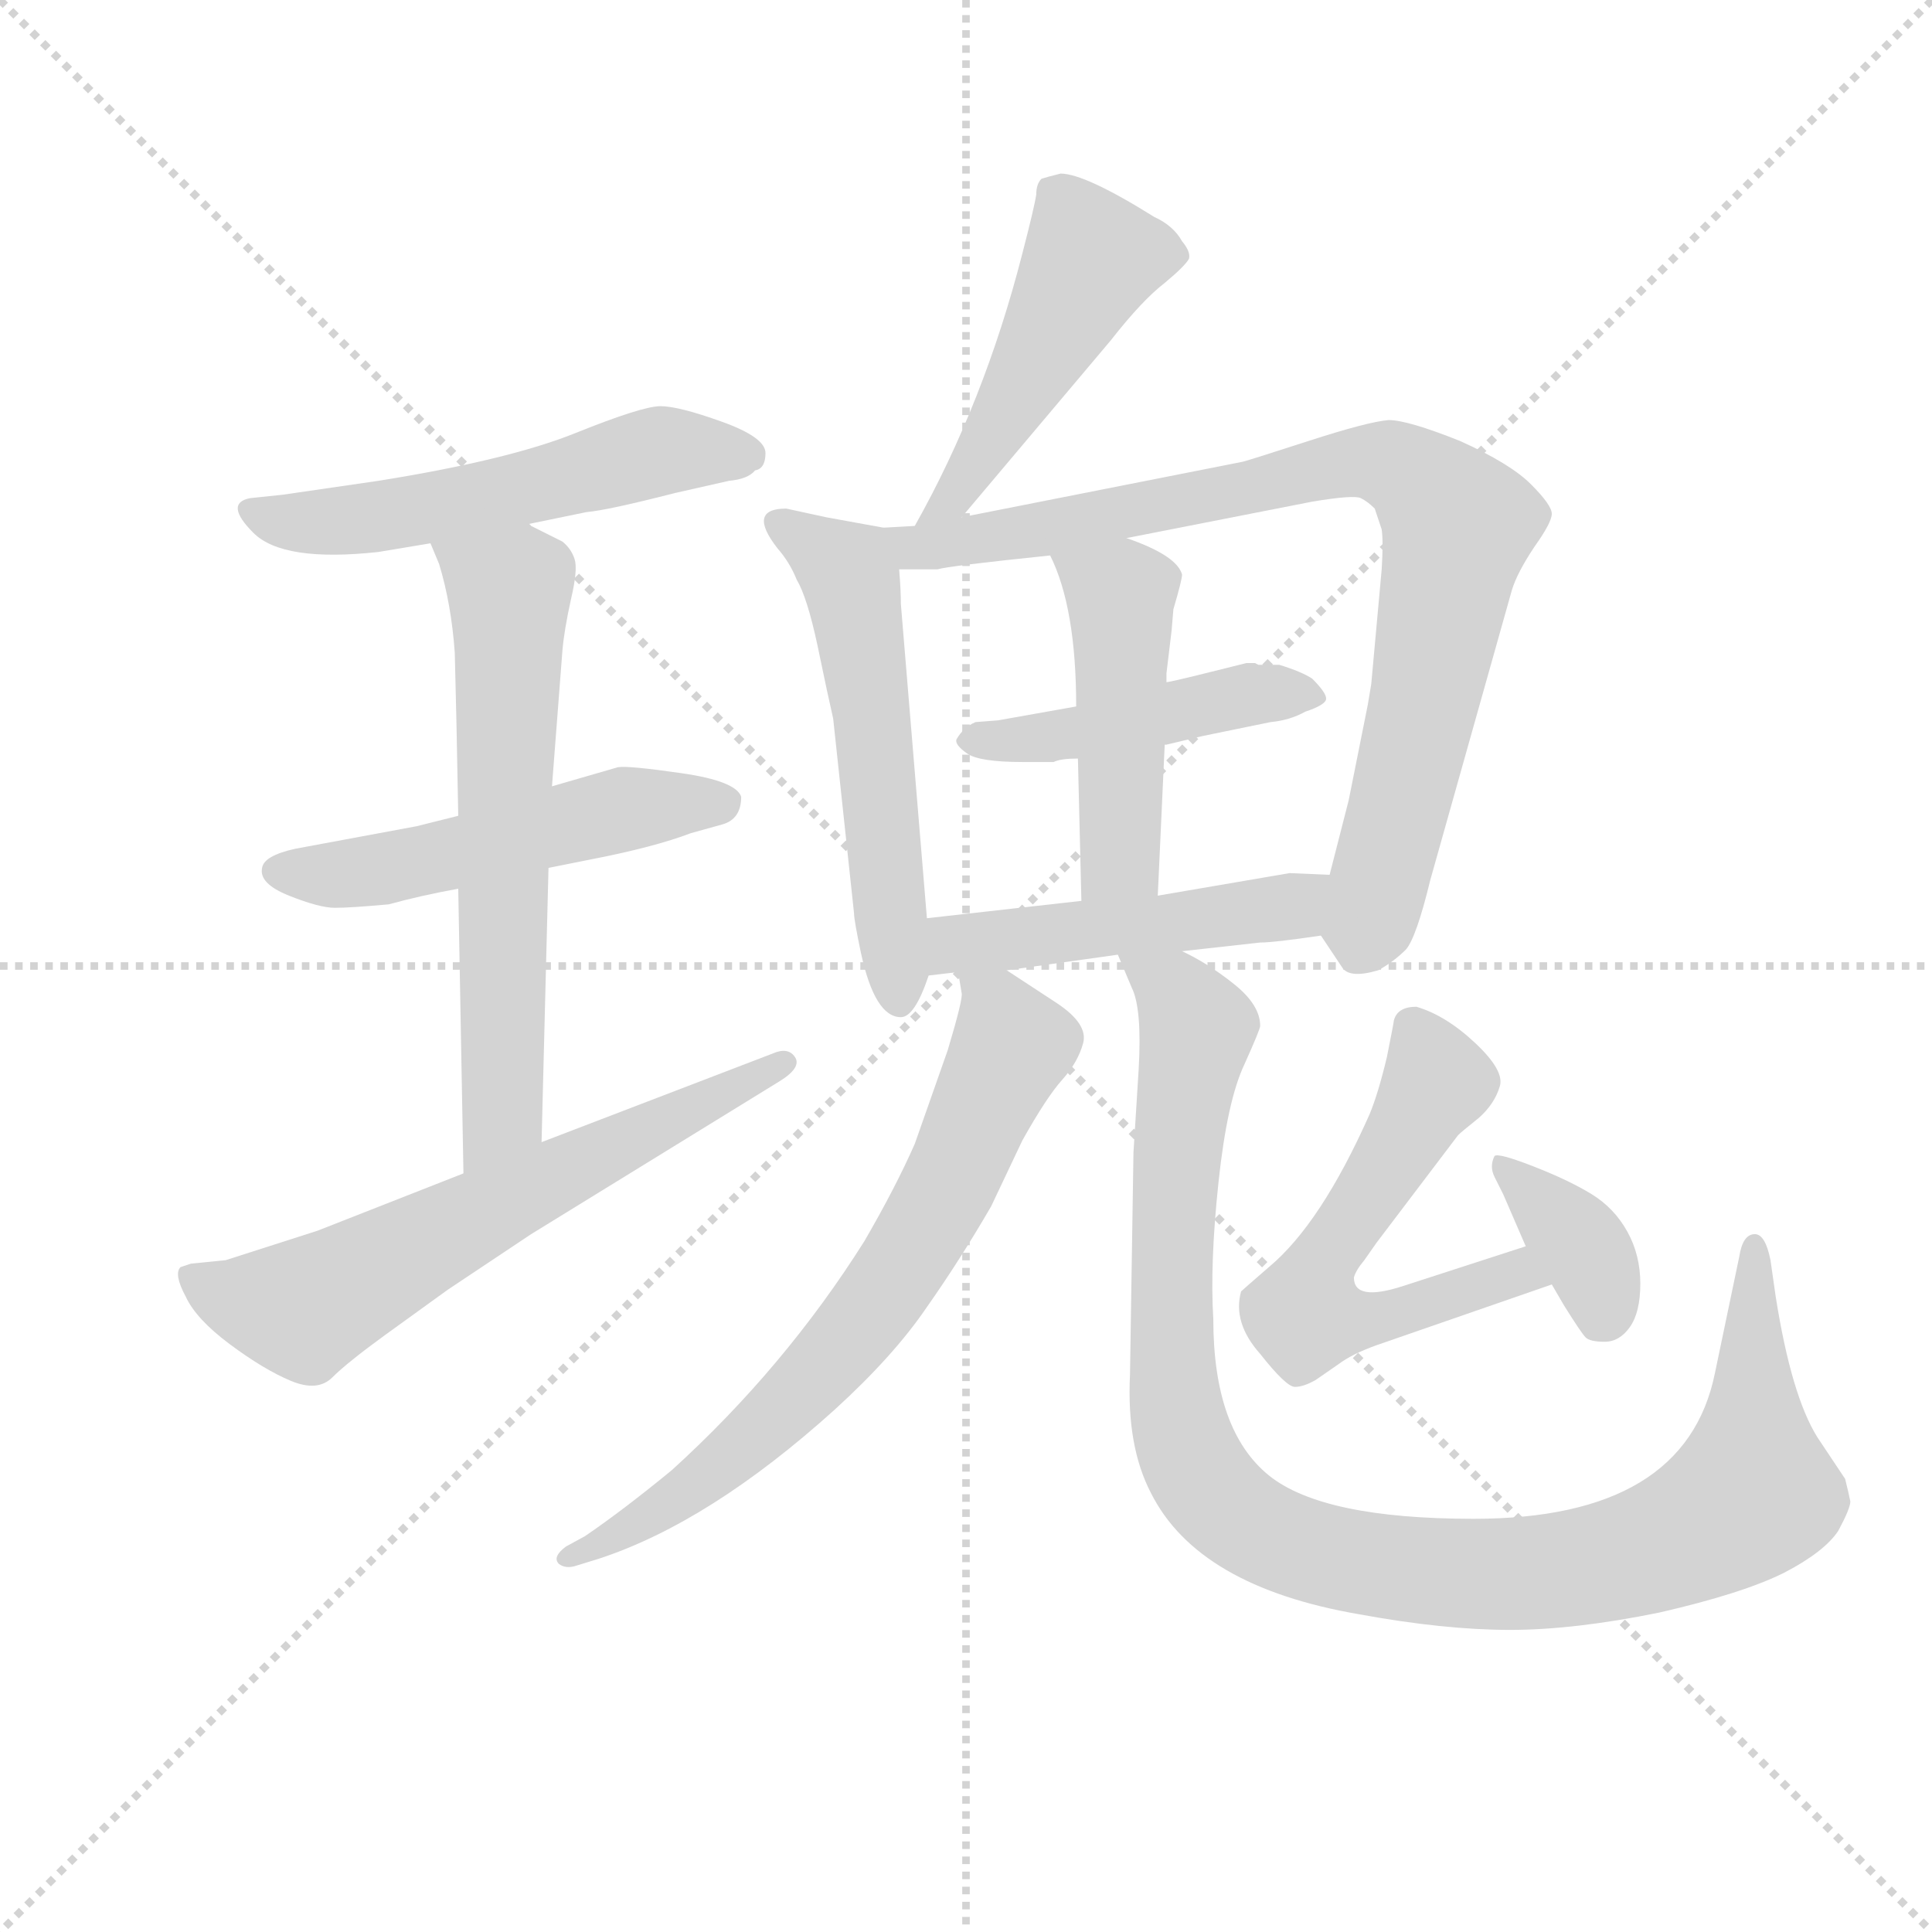 <svg version="1.1" viewBox="0 0 1024 1024" xmlns="http://www.w3.org/2000/svg">
  <g stroke="lightgray" stroke-dasharray="1,1" stroke-width="1" transform="scale(4, 4)">
    <line x1="0" y1="0" x2="256" y2="256"></line>
    <line x1="256" y1="0" x2="0" y2="256"></line>
    <line x1="128" y1="0" x2="128" y2="256"></line>
    <line x1="0" y1="128" x2="256" y2="128"></line>
  </g>
  <g transform="scale(0.92, -0.92) translate(60, -830)">
    <style type="text/css">
      
        @keyframes keyframes0 {
          from {
            stroke: blue;
            stroke-dashoffset: 545;
            stroke-width: 128;
          }
          64% {
            animation-timing-function: step-end;
            stroke: blue;
            stroke-dashoffset: 0;
            stroke-width: 128;
          }
          to {
            stroke: black;
            stroke-width: 1024;
          }
        }
        #make-me-a-hanzi-animation-0 {
          animation: keyframes0 0.694s both;
          animation-delay: 0s;
          animation-timing-function: linear;
        }
      
        @keyframes keyframes1 {
          from {
            stroke: blue;
            stroke-dashoffset: 519;
            stroke-width: 128;
          }
          63% {
            animation-timing-function: step-end;
            stroke: blue;
            stroke-dashoffset: 0;
            stroke-width: 128;
          }
          to {
            stroke: black;
            stroke-width: 1024;
          }
        }
        #make-me-a-hanzi-animation-1 {
          animation: keyframes1 0.672s both;
          animation-delay: 0.694s;
          animation-timing-function: linear;
        }
      
        @keyframes keyframes2 {
          from {
            stroke: blue;
            stroke-dashoffset: 634;
            stroke-width: 128;
          }
          67% {
            animation-timing-function: step-end;
            stroke: blue;
            stroke-dashoffset: 0;
            stroke-width: 128;
          }
          to {
            stroke: black;
            stroke-width: 1024;
          }
        }
        #make-me-a-hanzi-animation-2 {
          animation: keyframes2 0.766s both;
          animation-delay: 1.366s;
          animation-timing-function: linear;
        }
      
        @keyframes keyframes3 {
          from {
            stroke: blue;
            stroke-dashoffset: 636;
            stroke-width: 128;
          }
          67% {
            animation-timing-function: step-end;
            stroke: blue;
            stroke-dashoffset: 0;
            stroke-width: 128;
          }
          to {
            stroke: black;
            stroke-width: 1024;
          }
        }
        #make-me-a-hanzi-animation-3 {
          animation: keyframes3 0.768s both;
          animation-delay: 2.132s;
          animation-timing-function: linear;
        }
      
        @keyframes keyframes4 {
          from {
            stroke: blue;
            stroke-dashoffset: 481;
            stroke-width: 128;
          }
          61% {
            animation-timing-function: step-end;
            stroke: blue;
            stroke-dashoffset: 0;
            stroke-width: 128;
          }
          to {
            stroke: black;
            stroke-width: 1024;
          }
        }
        #make-me-a-hanzi-animation-4 {
          animation: keyframes4 0.641s both;
          animation-delay: 2.899s;
          animation-timing-function: linear;
        }
      
        @keyframes keyframes5 {
          from {
            stroke: blue;
            stroke-dashoffset: 549;
            stroke-width: 128;
          }
          64% {
            animation-timing-function: step-end;
            stroke: blue;
            stroke-dashoffset: 0;
            stroke-width: 128;
          }
          to {
            stroke: black;
            stroke-width: 1024;
          }
        }
        #make-me-a-hanzi-animation-5 {
          animation: keyframes5 0.697s both;
          animation-delay: 3.541s;
          animation-timing-function: linear;
        }
      
        @keyframes keyframes6 {
          from {
            stroke: blue;
            stroke-dashoffset: 851;
            stroke-width: 128;
          }
          73% {
            animation-timing-function: step-end;
            stroke: blue;
            stroke-dashoffset: 0;
            stroke-width: 128;
          }
          to {
            stroke: black;
            stroke-width: 1024;
          }
        }
        #make-me-a-hanzi-animation-6 {
          animation: keyframes6 0.943s both;
          animation-delay: 4.238s;
          animation-timing-function: linear;
        }
      
        @keyframes keyframes7 {
          from {
            stroke: blue;
            stroke-dashoffset: 453;
            stroke-width: 128;
          }
          60% {
            animation-timing-function: step-end;
            stroke: blue;
            stroke-dashoffset: 0;
            stroke-width: 128;
          }
          to {
            stroke: black;
            stroke-width: 1024;
          }
        }
        #make-me-a-hanzi-animation-7 {
          animation: keyframes7 0.619s both;
          animation-delay: 5.18s;
          animation-timing-function: linear;
        }
      
        @keyframes keyframes8 {
          from {
            stroke: blue;
            stroke-dashoffset: 468;
            stroke-width: 128;
          }
          60% {
            animation-timing-function: step-end;
            stroke: blue;
            stroke-dashoffset: 0;
            stroke-width: 128;
          }
          to {
            stroke: black;
            stroke-width: 1024;
          }
        }
        #make-me-a-hanzi-animation-8 {
          animation: keyframes8 0.631s both;
          animation-delay: 5.799s;
          animation-timing-function: linear;
        }
      
        @keyframes keyframes9 {
          from {
            stroke: blue;
            stroke-dashoffset: 487;
            stroke-width: 128;
          }
          61% {
            animation-timing-function: step-end;
            stroke: blue;
            stroke-dashoffset: 0;
            stroke-width: 128;
          }
          to {
            stroke: black;
            stroke-width: 1024;
          }
        }
        #make-me-a-hanzi-animation-9 {
          animation: keyframes9 0.646s both;
          animation-delay: 6.43s;
          animation-timing-function: linear;
        }
      
        @keyframes keyframes10 {
          from {
            stroke: blue;
            stroke-dashoffset: 700;
            stroke-width: 128;
          }
          69% {
            animation-timing-function: step-end;
            stroke: blue;
            stroke-dashoffset: 0;
            stroke-width: 128;
          }
          to {
            stroke: black;
            stroke-width: 1024;
          }
        }
        #make-me-a-hanzi-animation-10 {
          animation: keyframes10 0.82s both;
          animation-delay: 7.076s;
          animation-timing-function: linear;
        }
      
        @keyframes keyframes11 {
          from {
            stroke: blue;
            stroke-dashoffset: 1060;
            stroke-width: 128;
          }
          78% {
            animation-timing-function: step-end;
            stroke: blue;
            stroke-dashoffset: 0;
            stroke-width: 128;
          }
          to {
            stroke: black;
            stroke-width: 1024;
          }
        }
        #make-me-a-hanzi-animation-11 {
          animation: keyframes11 1.113s both;
          animation-delay: 7.896s;
          animation-timing-function: linear;
        }
      
        @keyframes keyframes12 {
          from {
            stroke: blue;
            stroke-dashoffset: 580;
            stroke-width: 128;
          }
          65% {
            animation-timing-function: step-end;
            stroke: blue;
            stroke-dashoffset: 0;
            stroke-width: 128;
          }
          to {
            stroke: black;
            stroke-width: 1024;
          }
        }
        #make-me-a-hanzi-animation-12 {
          animation: keyframes12 0.722s both;
          animation-delay: 9.008s;
          animation-timing-function: linear;
        }
      
        @keyframes keyframes13 {
          from {
            stroke: blue;
            stroke-dashoffset: 366;
            stroke-width: 128;
          }
          54% {
            animation-timing-function: step-end;
            stroke: blue;
            stroke-dashoffset: 0;
            stroke-width: 128;
          }
          to {
            stroke: black;
            stroke-width: 1024;
          }
        }
        #make-me-a-hanzi-animation-13 {
          animation: keyframes13 0.548s both;
          animation-delay: 9.73s;
          animation-timing-function: linear;
        }
      
    </style>
    
      <path d="M 244 528 L 278 535 Q 290 536 329 546 L 360 553 Q 371 554 375 559 Q 381 560 381 569 Q 381 578 356 587 Q 331 596 320.5 596 Q 310 596 271.5 580.5 Q 233 565 158 553 L 103 545 L 84 543 Q 69 540 86 523 Q 103 506 158 512 L 188 517 L 244 528 Z" fill="lightgray"></path>
    
      <path d="M 256 330 L 281 335 Q 317 342 338 350 L 356 355 Q 367 358 367 371 Q 364 380 333 384.5 Q 302 389 296 388 L 258 377 L 204 360 L 180 354 L 110 341 Q 92 337 91 330 Q 89 321 106.5 314 Q 124 307 133 307 Q 142 307 164 309 Q 182 314 204 318 L 256 330 Z" fill="lightgray"></path>
    
      <path d="M 252 172 L 256 330 L 258 377 L 264 455 Q 265 467 269 485 Q 273 502 271 508 Q 269 514 264 518 Q 258 521 244 528 C 217 542 176 545 188 517 L 193 505 Q 200 482 202 454 L 203 412 L 204 360 L 204 318 L 207 154 C 208 124 251 142 252 172 Z" fill="lightgray"></path>
    
      <path d="M 207 154 L 123 121 L 70 104 L 50 102 L 44 100 Q 40 96 47 83 Q 53 70 72.5 55.5 Q 92 41 107.5 34.5 Q 123 28 131.5 36.5 Q 140 45 162 61 L 198 87 L 246 119 L 389 207 Q 402 215 398 221 Q 394 227 385 223 L 252 172 L 207 154 Z" fill="lightgray"></path>
    
      <path d="M 494 532 L 580 634 Q 598 657 611 667 Q 623 677 625 681 Q 626 685 621 691 Q 616 700 605 705 Q 565 730 551 730 Q 543 728 540 727 Q 537 724 537 718 Q 536 711 529 684 Q 507 598 467 527 C 452 501 475 509 494 532 Z" fill="lightgray"></path>
    
      <path d="M 449 526 L 416 532 L 393 537 Q 370 537 388 514 Q 395 506 399 496 Q 405 486 411 458 Q 417 429 420 416 L 432 304 Q 432 300 436 281 Q 444 244 459 244 Q 467 244 475 268 L 474 301 L 459 482 Q 459 490 458 502 C 456 525 456 525 449 526 Z" fill="lightgray"></path>
    
      <path d="M 589 520 L 696 541 Q 720 545 724 543 Q 728 541 732 537 L 736 525 Q 737 518 736 502 L 730 436 L 728 424 L 717 369 L 706 326 C 699 297 698 295 701 291 L 713 273 Q 717 266 734 271 Q 743 276 750 283 Q 756 290 764 323 L 811 490 Q 814 500 824 515 Q 834 529 834 534 Q 834 539 822 551 Q 810 563 781 576 Q 751 588 740 588 Q 728 587 694 576 Q 660 565 656 564 L 494 532 L 467 527 L 449 526 C 419 524 428 502 458 502 L 480 502 Q 487 504 545 510 L 589 520 Z" fill="lightgray"></path>
    
      <path d="M 611 401 L 612 401 L 633 406 L 672 414 Q 683 415 692 420 Q 704 424 704 427.5 Q 704 431 696 439 Q 690 443 677 447 L 665 447 L 663 448 L 658 448 L 642 444 Q 614 437 612 437 L 560 423 L 515 415 L 502 414 Q 495 411 491 404 Q 490 401 497 396 Q 504 391 529 391 L 547 391 Q 551 393 561 393 L 611 401 Z" fill="lightgray"></path>
    
      <path d="M 607 314 L 611 401 L 612 437 L 612 442 L 615 467 L 616 479 Q 621 496 621 499 Q 618 510 589 520 C 561 530 533 537 545 510 Q 560 480 560 423 L 561 393 L 563 311 C 564 281 606 284 607 314 Z" fill="lightgray"></path>
    
      <path d="M 706 326 L 683 327 L 607 314 L 563 311 L 474 301 C 444 298 445 264 475 268 L 492 270 L 520 271 L 584 280 L 621 282 L 666 287 Q 674 287 701 291 C 731 295 736 325 706 326 Z" fill="lightgray"></path>
    
      <path d="M 492 270 L 494 258 Q 495 255 486 225 L 467 171 Q 456 146 438 115 Q 392 42 327 -17 Q 299 -40 277 -55 L 266 -61 Q 258 -67 262 -71 Q 266 -74 272 -72 L 285 -68 Q 349 -47 421 18 Q 455 49 474 77 Q 493 104 511 135 L 529 173 Q 543 198 552 208 Q 561 218 564 229 Q 567 240 549 252 L 520 271 C 495 287 489 291 492 270 Z" fill="lightgray"></path>
    
      <path d="M 584 280 L 592 261 Q 598 249 596 214 L 593 166 L 591 38 Q 589 -3 603 -30 Q 630 -84 723 -100 Q 772 -109 810 -109 Q 847 -109 896 -99 Q 944 -88 968 -76 Q 991 -64 999 -52 Q 1006 -39 1006 -35 Q 1005 -30 1003 -22 L 987 2 Q 972 26 963 83 L 960 104 Q 957 119 951 119 Q 944 119 942 106 L 928 39 Q 911 -45 789 -45 Q 702 -45 671 -20 Q 639 6 639 70 Q 637 102 642 149 Q 647 196 657 217 Q 666 237 666 239 Q 666 251 651 263 Q 636 275 621 282 C 595 297 573 308 584 280 Z" fill="lightgray"></path>
    
      <path d="M 720 94 Q 721 98 726 104 L 733 114 L 780 176 Q 782 178 792 186 Q 801 194 804 204 Q 807 213 790 229 Q 773 245 756 250 Q 745 250 743 242 Q 743 241 739 221 Q 734 200 729 188 Q 701 125 671 100 Q 656 87 655 86 Q 650 68 666 50 Q 681 31 686 31 Q 691 31 698 35 L 711 44 Q 719 50 733 55 L 834 90 C 862 100 848 121 819 112 L 748 89 Q 720 80 720 94 Z" fill="lightgray"></path>
    
      <path d="M 834 90 L 841 78 Q 851 62 853.5 59.5 Q 856 57 864.5 57 Q 873 57 879 65.5 Q 885 74 885 90.5 Q 885 107 877.5 120.5 Q 870 134 857 142 Q 844 150 823.5 158 Q 803 166 801 164 Q 798 158 801 152 L 806 142 L 819 112 L 834 90 Z" fill="lightgray"></path>
    
    
      <clipPath id="make-me-a-hanzi-clip-0">
        <path d="M 244 528 L 278 535 Q 290 536 329 546 L 360 553 Q 371 554 375 559 Q 381 560 381 569 Q 381 578 356 587 Q 331 596 320.5 596 Q 310 596 271.5 580.5 Q 233 565 158 553 L 103 545 L 84 543 Q 69 540 86 523 Q 103 506 158 512 L 188 517 L 244 528 Z"></path>
      </clipPath>
      <path clip-path="url(#make-me-a-hanzi-clip-0)" d="M 87 533 L 146 530 L 320 570 L 371 568" fill="none" id="make-me-a-hanzi-animation-0" stroke-dasharray="417 834" stroke-linecap="round"></path>
    
      <clipPath id="make-me-a-hanzi-clip-1">
        <path d="M 256 330 L 281 335 Q 317 342 338 350 L 356 355 Q 367 358 367 371 Q 364 380 333 384.5 Q 302 389 296 388 L 258 377 L 204 360 L 180 354 L 110 341 Q 92 337 91 330 Q 89 321 106.5 314 Q 124 307 133 307 Q 142 307 164 309 Q 182 314 204 318 L 256 330 Z"></path>
      </clipPath>
      <path clip-path="url(#make-me-a-hanzi-clip-1)" d="M 100 328 L 153 327 L 296 363 L 358 368" fill="none" id="make-me-a-hanzi-animation-1" stroke-dasharray="391 782" stroke-linecap="round"></path>
    
      <clipPath id="make-me-a-hanzi-clip-2">
        <path d="M 252 172 L 256 330 L 258 377 L 264 455 Q 265 467 269 485 Q 273 502 271 508 Q 269 514 264 518 Q 258 521 244 528 C 217 542 176 545 188 517 L 193 505 Q 200 482 202 454 L 203 412 L 204 360 L 204 318 L 207 154 C 208 124 251 142 252 172 Z"></path>
      </clipPath>
      <path clip-path="url(#make-me-a-hanzi-clip-2)" d="M 196 513 L 234 490 L 230 196 L 228 184 L 211 162" fill="none" id="make-me-a-hanzi-animation-2" stroke-dasharray="506 1012" stroke-linecap="round"></path>
    
      <clipPath id="make-me-a-hanzi-clip-3">
        <path d="M 207 154 L 123 121 L 70 104 L 50 102 L 44 100 Q 40 96 47 83 Q 53 70 72.5 55.5 Q 92 41 107.5 34.5 Q 123 28 131.5 36.5 Q 140 45 162 61 L 198 87 L 246 119 L 389 207 Q 402 215 398 221 Q 394 227 385 223 L 252 172 L 207 154 Z"></path>
      </clipPath>
      <path clip-path="url(#make-me-a-hanzi-clip-3)" d="M 49 96 L 71 83 L 119 78 L 391 218" fill="none" id="make-me-a-hanzi-animation-3" stroke-dasharray="508 1016" stroke-linecap="round"></path>
    
      <clipPath id="make-me-a-hanzi-clip-4">
        <path d="M 494 532 L 580 634 Q 598 657 611 667 Q 623 677 625 681 Q 626 685 621 691 Q 616 700 605 705 Q 565 730 551 730 Q 543 728 540 727 Q 537 724 537 718 Q 536 711 529 684 Q 507 598 467 527 C 452 501 475 509 494 532 Z"></path>
      </clipPath>
      <path clip-path="url(#make-me-a-hanzi-clip-4)" d="M 616 683 L 568 680 L 499 557 L 473 532" fill="none" id="make-me-a-hanzi-animation-4" stroke-dasharray="353 706" stroke-linecap="round"></path>
    
      <clipPath id="make-me-a-hanzi-clip-5">
        <path d="M 449 526 L 416 532 L 393 537 Q 370 537 388 514 Q 395 506 399 496 Q 405 486 411 458 Q 417 429 420 416 L 432 304 Q 432 300 436 281 Q 444 244 459 244 Q 467 244 475 268 L 474 301 L 459 482 Q 459 490 458 502 C 456 525 456 525 449 526 Z"></path>
      </clipPath>
      <path clip-path="url(#make-me-a-hanzi-clip-5)" d="M 391 525 L 431 495 L 458 254" fill="none" id="make-me-a-hanzi-animation-5" stroke-dasharray="421 842" stroke-linecap="round"></path>
    
      <clipPath id="make-me-a-hanzi-clip-6">
        <path d="M 589 520 L 696 541 Q 720 545 724 543 Q 728 541 732 537 L 736 525 Q 737 518 736 502 L 730 436 L 728 424 L 717 369 L 706 326 C 699 297 698 295 701 291 L 713 273 Q 717 266 734 271 Q 743 276 750 283 Q 756 290 764 323 L 811 490 Q 814 500 824 515 Q 834 529 834 534 Q 834 539 822 551 Q 810 563 781 576 Q 751 588 740 588 Q 728 587 694 576 Q 660 565 656 564 L 494 532 L 467 527 L 449 526 C 419 524 428 502 458 502 L 480 502 Q 487 504 545 510 L 589 520 Z"></path>
      </clipPath>
      <path clip-path="url(#make-me-a-hanzi-clip-6)" d="M 454 521 L 466 514 L 514 520 L 709 563 L 738 563 L 761 551 L 780 527 L 762 430 L 725 286" fill="none" id="make-me-a-hanzi-animation-6" stroke-dasharray="723 1446" stroke-linecap="round"></path>
    
      <clipPath id="make-me-a-hanzi-clip-7">
        <path d="M 611 401 L 612 401 L 633 406 L 672 414 Q 683 415 692 420 Q 704 424 704 427.5 Q 704 431 696 439 Q 690 443 677 447 L 665 447 L 663 448 L 658 448 L 642 444 Q 614 437 612 437 L 560 423 L 515 415 L 502 414 Q 495 411 491 404 Q 490 401 497 396 Q 504 391 529 391 L 547 391 Q 551 393 561 393 L 611 401 Z"></path>
      </clipPath>
      <path clip-path="url(#make-me-a-hanzi-clip-7)" d="M 500 405 L 565 408 L 658 430 L 694 429" fill="none" id="make-me-a-hanzi-animation-7" stroke-dasharray="325 650" stroke-linecap="round"></path>
    
      <clipPath id="make-me-a-hanzi-clip-8">
        <path d="M 607 314 L 611 401 L 612 437 L 612 442 L 615 467 L 616 479 Q 621 496 621 499 Q 618 510 589 520 C 561 530 533 537 545 510 Q 560 480 560 423 L 561 393 L 563 311 C 564 281 606 284 607 314 Z"></path>
      </clipPath>
      <path clip-path="url(#make-me-a-hanzi-clip-8)" d="M 553 507 L 585 487 L 585 335 L 570 318" fill="none" id="make-me-a-hanzi-animation-8" stroke-dasharray="340 680" stroke-linecap="round"></path>
    
      <clipPath id="make-me-a-hanzi-clip-9">
        <path d="M 706 326 L 683 327 L 607 314 L 563 311 L 474 301 C 444 298 445 264 475 268 L 492 270 L 520 271 L 584 280 L 621 282 L 666 287 Q 674 287 701 291 C 731 295 736 325 706 326 Z"></path>
      </clipPath>
      <path clip-path="url(#make-me-a-hanzi-clip-9)" d="M 479 274 L 498 287 L 684 308 L 700 321" fill="none" id="make-me-a-hanzi-animation-9" stroke-dasharray="359 718" stroke-linecap="round"></path>
    
      <clipPath id="make-me-a-hanzi-clip-10">
        <path d="M 492 270 L 494 258 Q 495 255 486 225 L 467 171 Q 456 146 438 115 Q 392 42 327 -17 Q 299 -40 277 -55 L 266 -61 Q 258 -67 262 -71 Q 266 -74 272 -72 L 285 -68 Q 349 -47 421 18 Q 455 49 474 77 Q 493 104 511 135 L 529 173 Q 543 198 552 208 Q 561 218 564 229 Q 567 240 549 252 L 520 271 C 495 287 489 291 492 270 Z"></path>
      </clipPath>
      <path clip-path="url(#make-me-a-hanzi-clip-10)" d="M 499 265 L 514 251 L 521 224 L 478 130 L 450 86 L 378 5 L 321 -39 L 268 -67" fill="none" id="make-me-a-hanzi-animation-10" stroke-dasharray="572 1144" stroke-linecap="round"></path>
    
      <clipPath id="make-me-a-hanzi-clip-11">
        <path d="M 584 280 L 592 261 Q 598 249 596 214 L 593 166 L 591 38 Q 589 -3 603 -30 Q 630 -84 723 -100 Q 772 -109 810 -109 Q 847 -109 896 -99 Q 944 -88 968 -76 Q 991 -64 999 -52 Q 1006 -39 1006 -35 Q 1005 -30 1003 -22 L 987 2 Q 972 26 963 83 L 960 104 Q 957 119 951 119 Q 944 119 942 106 L 928 39 Q 911 -45 789 -45 Q 702 -45 671 -20 Q 639 6 639 70 Q 637 102 642 149 Q 647 196 657 217 Q 666 237 666 239 Q 666 251 651 263 Q 636 275 621 282 C 595 297 573 308 584 280 Z"></path>
      </clipPath>
      <path clip-path="url(#make-me-a-hanzi-clip-11)" d="M 590 277 L 616 260 L 630 237 L 615 116 L 620 5 L 637 -28 L 673 -55 L 737 -72 L 815 -77 L 881 -66 L 935 -41 L 950 -30 L 949 111" fill="none" id="make-me-a-hanzi-animation-11" stroke-dasharray="932 1864" stroke-linecap="round"></path>
    
      <clipPath id="make-me-a-hanzi-clip-12">
        <path d="M 720 94 Q 721 98 726 104 L 733 114 L 780 176 Q 782 178 792 186 Q 801 194 804 204 Q 807 213 790 229 Q 773 245 756 250 Q 745 250 743 242 Q 743 241 739 221 Q 734 200 729 188 Q 701 125 671 100 Q 656 87 655 86 Q 650 68 666 50 Q 681 31 686 31 Q 691 31 698 35 L 711 44 Q 719 50 733 55 L 834 90 C 862 100 848 121 819 112 L 748 89 Q 720 80 720 94 Z"></path>
      </clipPath>
      <path clip-path="url(#make-me-a-hanzi-clip-12)" d="M 755 237 L 766 204 L 699 99 L 693 73 L 720 68 L 814 97 L 825 92" fill="none" id="make-me-a-hanzi-animation-12" stroke-dasharray="452 904" stroke-linecap="round"></path>
    
      <clipPath id="make-me-a-hanzi-clip-13">
        <path d="M 834 90 L 841 78 Q 851 62 853.5 59.5 Q 856 57 864.5 57 Q 873 57 879 65.5 Q 885 74 885 90.5 Q 885 107 877.5 120.5 Q 870 134 857 142 Q 844 150 823.5 158 Q 803 166 801 164 Q 798 158 801 152 L 806 142 L 819 112 L 834 90 Z"></path>
      </clipPath>
      <path clip-path="url(#make-me-a-hanzi-clip-13)" d="M 804 158 L 857 104 L 862 70" fill="none" id="make-me-a-hanzi-animation-13" stroke-dasharray="238 476" stroke-linecap="round"></path>
    
  </g>
</svg>